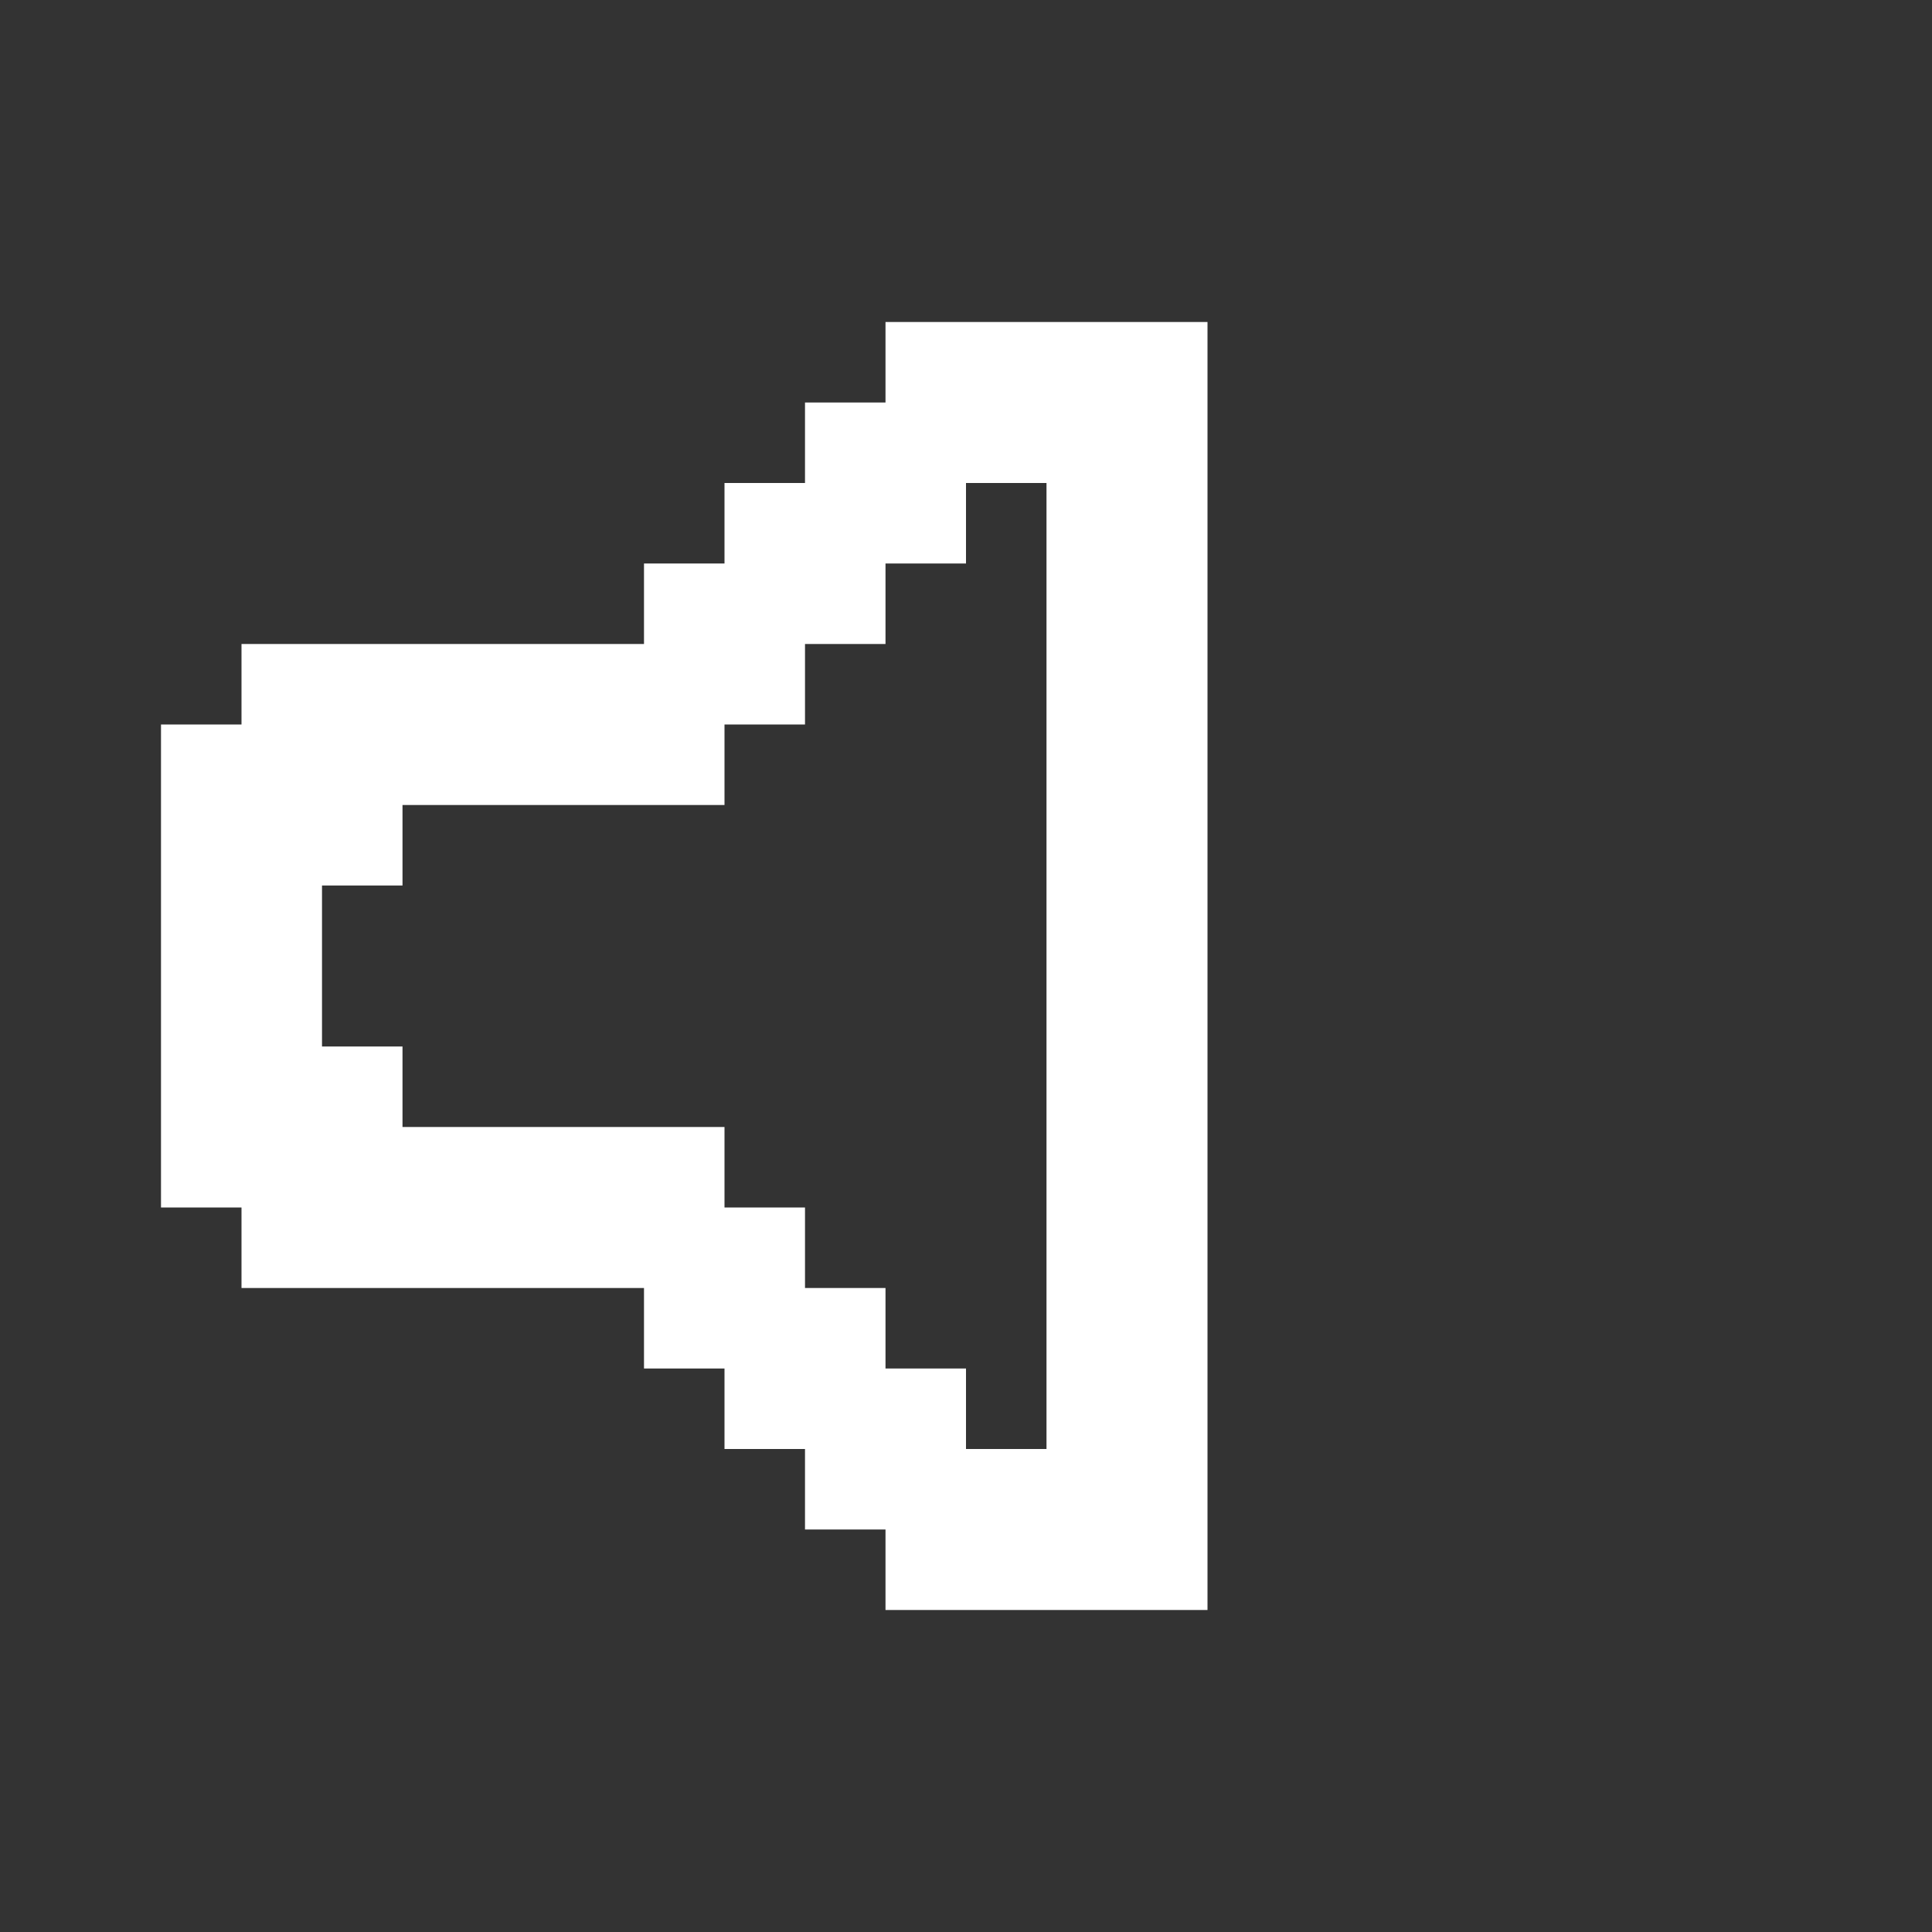<svg width="24" height="24" viewBox="0 0 24 24" fill="none" xmlns="http://www.w3.org/2000/svg">
<rect x="0" y="0" width="24" height="24" fill="#333333" stroke="none"/>
<path fill-rule="evenodd" clip-rule="evenodd" d="M14 4H15V5V6V7V8V9V10V11V12V13V14V15V16V17V18V19V20H14H13H12H11V19H10V18H9V17H8V16H7H6H5H4H3V15H2V14V13V12V11V10V9H3V8H4H5H6H7H8V7H9V6H10V5H11V4H12H13H14ZM12 17H11V16H10V15H9V14H8H7H6H5V13H4V12V11H5V10H6H7H8H9V9H10V8H11V7H12V6H13V7V8V9V10V11V12V13V14V15V16V17V18H12V17Z" fill="white"/>
</svg>

